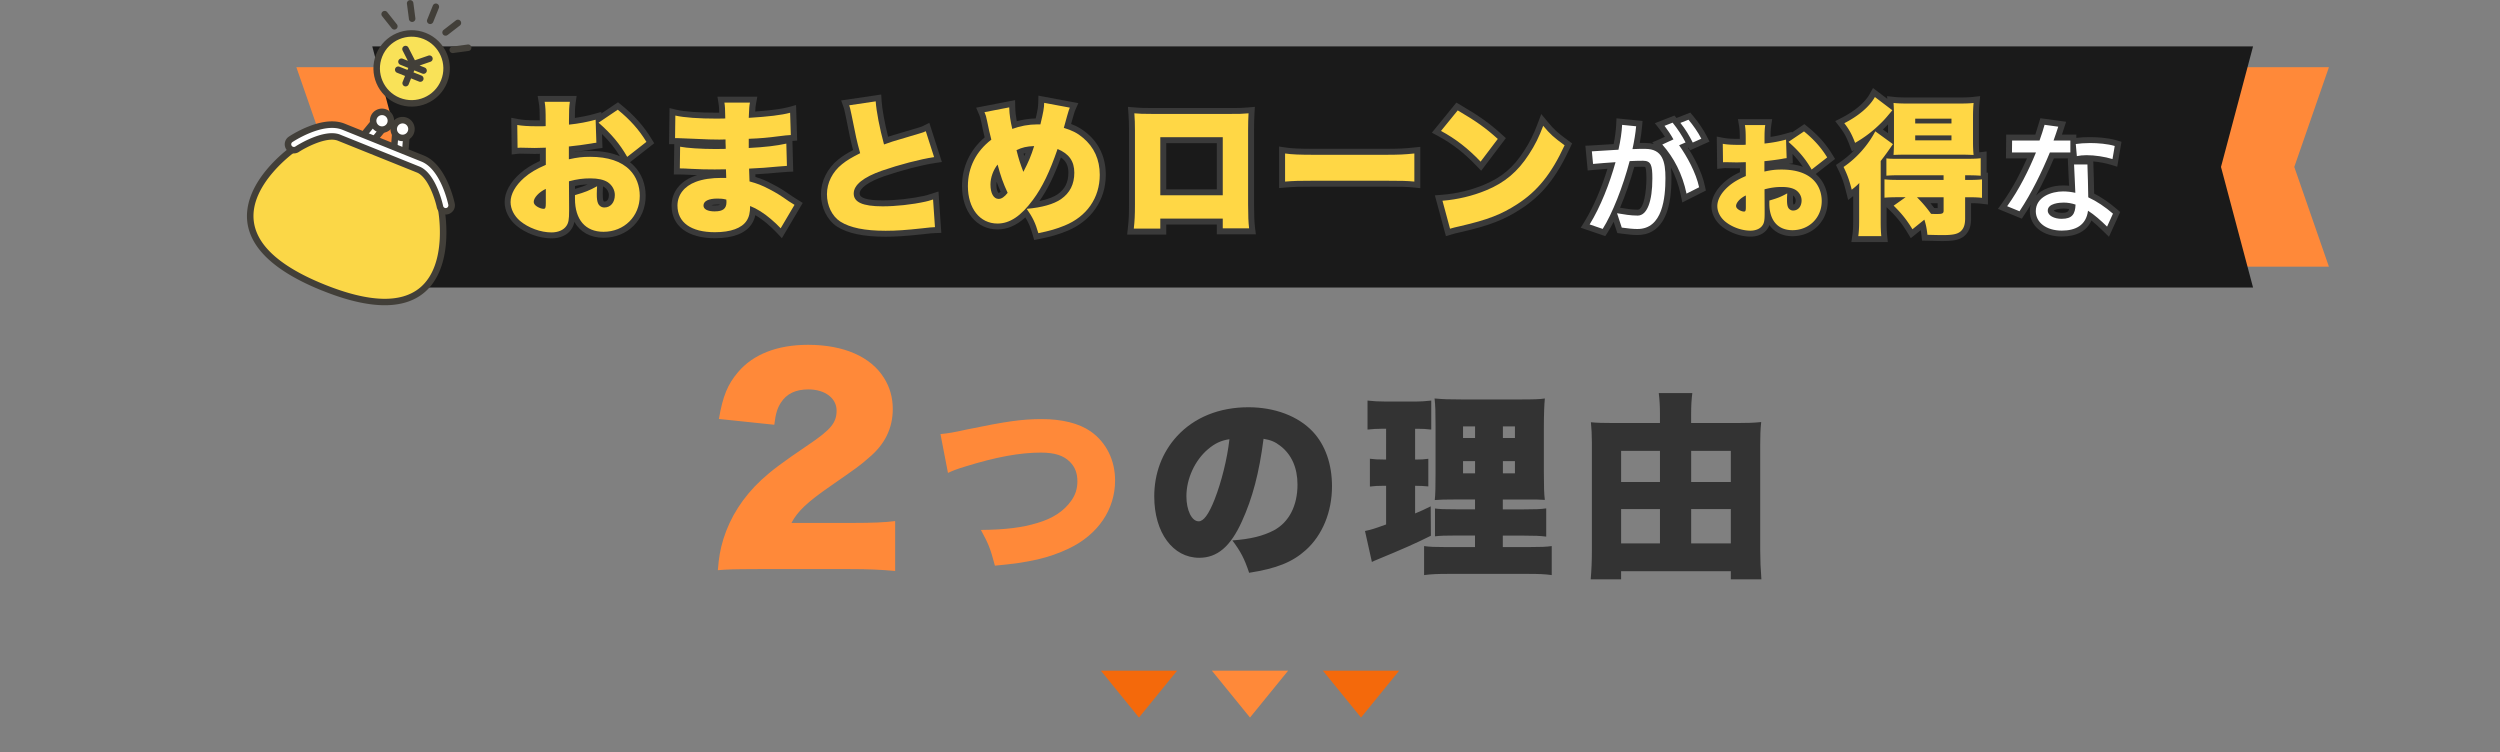 <svg id="Layer_2" xmlns="http://www.w3.org/2000/svg" viewBox="0 0 839.66 252.58"><rect x="0" y="0" width="839.66" height="252.58" fill="#808080" stroke="none"/><defs><style>.cls-2{fill:#f4690b}.cls-4{fill:#fff}.cls-5{fill:#ffd745}.cls-6{fill:#ff8939}.cls-9{fill:#423f39}.cls-11{fill:#3a3a3a}</style></defs><g id="PC"><path class="cls-6" d="M254.39 191.15c-7.98 0-10.01.09-13.29.35.35-4.34.8-7 1.86-10.46 2.3-7.36 6.56-14.09 12.76-19.85 3.37-3.1 6.74-5.67 15.78-11.79 7.62-5.14 9.48-7.44 9.48-11.52s-3.81-7.09-9.48-7.09c-4.25 0-7.27 1.42-9.22 4.43-1.24 1.95-1.77 3.72-2.22 7.44l-18.61-1.95c1.33-7.71 2.92-11.61 6.47-15.77 5.05-5.94 13.12-9.13 23.49-9.13 11.96 0 21.09 3.99 25.52 11.17 1.95 3.1 2.92 6.56 2.92 10.37 0 6.47-2.66 11.96-8.15 16.48-2.92 2.57-3.81 3.19-12.85 9.48-7.71 5.32-10.99 8.42-13.03 12.32h20.65c6.65 0 10.72-.18 14.18-.62v16.75c-5.14-.44-8.86-.62-15.15-.62h-31.11Zm61.49-45.36c2.65-.26 4.31-.53 8.75-1.52 13.52-2.78 18.62-3.51 25.31-3.51s12.46 1.39 16.43 4.17c5.17 3.65 8.15 9.61 8.15 16.43 0 9.74-5.7 18.16-15.51 22.86-6.69 3.18-13.19 4.71-24.85 5.77-1.59-5.96-2.12-7.22-4.71-12 8.15-.07 13.85-.79 18.89-2.32 5.24-1.52 8.95-3.98 11.4-7.42 1.46-1.99 2.12-4.11 2.12-6.63 0-2.65-.8-4.77-2.45-6.43-2.12-2.19-5.17-3.18-9.81-3.18-7.02 0-15.04 1.46-25.51 4.71-2.45.73-4.17 1.39-5.7 2.12l-2.52-13.06Z"/><path d="M417.09 175.15c-3.84 8.48-8.28 12.19-14.31 12.19-8.88 0-15.11-8.48-15.11-20.61 0-7.75 2.65-14.78 7.62-20.21 5.83-6.36 14.25-9.74 23.99-9.74 8.88 0 16.7 2.98 21.6 8.15 4.24 4.51 6.49 10.93 6.49 18.42 0 8.62-3.25 16.43-8.81 21.41-4.51 4.04-9.74 6.16-19.02 7.62-1.59-4.77-2.85-7.16-5.63-10.87 6.23-.46 10.34-1.52 13.92-3.38 5.1-2.72 7.95-8.28 7.95-15.38 0-5.63-1.99-10.14-5.83-13.05-1.72-1.33-3.18-1.92-5.57-2.32-1.46 11.4-3.71 19.95-7.29 27.77Zm-11.4-24.25c-4.37 3.71-7.22 9.87-7.22 15.77 0 4.71 1.79 8.42 4.11 8.42 1.66 0 3.38-2.32 5.37-7.36 2.32-5.96 4.24-13.65 4.97-20.21-2.78.4-4.9 1.39-7.22 3.38Zm58.25-6.89c-1.59 0-2.72.07-4.64.27v-9.74c1.72.2 3.78.33 6.36.33h8.75c2.72 0 4.57-.13 6.3-.33v9.74c-1.59-.2-3.05-.27-4.57-.27h-.86v10.34h.4c1.59 0 2.58-.07 4.04-.26v9.28c-1.52-.13-2.58-.2-4.04-.2h-.4v9.28c2.19-.93 2.85-1.19 5.24-2.39l.07 9.87c-5.3 2.65-9.21 4.37-18.36 8.15-.46.2-.53.2-1.46.66l-2.32-10.4c2.19-.46 3.05-.73 7.09-2.19v-12.99h-.8c-1.92 0-3.11.07-4.64.26v-9.34c1.52.2 2.72.26 4.84.26h.6V144h-1.59Zm31.48 35.85h-6.1c-4.31 0-5.5.07-7.36.27v-9.34c1.59.2 2.92.27 7.29.27h6.16v-3.31h-5.9c-4.44 0-5.83.07-7.62.2.2-1.86.26-4.31.26-8.88v-15.9c0-4.84-.07-7.02-.33-9.34 2.78.26 4.9.33 9.34.33h18.95c5.24 0 7.16-.07 8.75-.33-.2 2.05-.33 5.37-.33 9.81v14.98c0 5.1.07 7.22.33 9.28-1.99-.13-2.58-.13-6.5-.13h-7.62v3.31h7.03c3.98 0 5.7-.07 7.55-.33v9.48c-2.05-.26-3.78-.33-7.42-.33h-7.16v3.84h8.88c3.91 0 5.7-.07 7.55-.33v9.74c-2.39-.33-4.31-.4-8.35-.4h-26.04c-3.98 0-5.83.07-8.48.4v-9.74c1.92.26 3.45.33 7.09.33h10.01v-3.84Zm-4.04-36.65v3.91h4.04v-3.91h-4.04Zm0 11.66v4.11h4.04v-4.11h-4.04Zm13.39-7.75h4.04v-3.91h-4.04v3.91Zm0 11.86h4.04v-4.11h-4.04v4.11Zm78.47-16.9c3.64 0 5.9-.07 8.28-.33-.26 2.52-.33 4.51-.33 7.49v35.52c0 3.18.13 6.36.4 9.81h-10.27v-2.72h-36.85v2.72h-10.21c.26-3.11.4-6.1.4-9.94v-35.92c0-2.58-.13-4.77-.33-6.89 1.92.2 4.18.26 7.82.26h15.37v-3.11c0-2.72-.13-4.64-.4-6.96h11.27c-.26 2.19-.4 4.04-.4 7.09v2.98h15.24Zm-38.77 9.34v10.47h13.05v-10.47h-13.05Zm0 19.55v11.53h13.05v-11.53h-13.05Zm36.85-9.08v-10.47H568v10.47h13.32Zm0 20.61v-11.53H568v11.53h13.32Z" style="fill:#333"/><path class="cls-2" d="m382.54 241 12.81-15.75h-25.61l12.8 15.75z"/><path class="cls-6" d="m419.83 241 12.81-15.75h-25.62L419.83 241z"/><path class="cls-2" d="m457.12 241 12.81-15.75h-25.62L457.12 241z"/><path style="fill:none" d="M0 15.58h839.66v237H0z"/><path class="cls-6" d="M782.2 89.57H99.54l11.63-33.5-11.63-33.49H782.2l-11.63 33.49 11.63 33.5z"/><circle class="cls-4" cx="156.72" cy="73.58" r="2.5"/><path style="fill:#1a1a1a" d="M756.72 96.57H125.03l10.76-40.5-10.76-40.49h631.69l-10.77 40.49 10.77 40.5z"/><path class="cls-5" d="M185.22 79.05c-3.85 0-8.25-1.61-11.21-4.1-2.25-1.92-3.53-4.51-3.53-7.12 0-2.93 1.73-6.08 4.88-8.87 1.91-1.68 3.9-2.89 6.95-4.26v-4.09l-2.69.07-4.79-.1c-.11 0-.5 0-.9.04l-1.1.12-.13-10 1.2.23c1.56.29 3.57.42 6.51.42h1.84v-.61c0-3.71-.05-4.74-.33-6.44l-.19-1.16h10.78l-.16 1.14c-.23 1.69-.28 2.75-.28 5.97v.45c2.74-.33 5.31-.84 7.68-1.51l1.23-.35.03 1.07 6.49-4.38.58.47c4.2 3.41 7.34 6.93 9.86 11.06l.46.76-8.07 6.29-.57-1c-2.29-3.99-4.83-7.1-8.67-10.56l.2 6.19-1.3.17c-.42.05-.66.08-1.39.23-1.77.32-4.43.66-6.58.9v2.17c2.22-.45 3.86-.6 6.14-.6 6.28 0 11.02 1.6 14.07 4.75 2.32 2.38 3.61 5.7 3.61 9.35 0 7.46-5.66 13.08-13.18 13.08-6.26 0-10.14-4.04-10.55-10.87v2.83c0 2.89-.16 4.32-1.12 5.67-1.11 1.63-3.22 2.57-5.8 2.57Zm-2.91-13.89c-1.34.96-2.06 2.05-2.06 2.62 0 .09 0 .31.63.73.45.29 1.02.51 1.4.58.02-.18.03-.47.03-.93v-3.01Zm19.17-1.84c-.03.6-.06 1.08-.06 1.82 0 1.41.08 2.12.32 2.71.2.52.67.84 1.22.84 1.53 0 2.52-1.26 2.52-3.21 0-1.35-.73-2.65-1.96-3.48-.52-.33-1.17-.58-1.95-.77l-.1 2.08Zm-9.38 1.45.71-.2c3.57-1.03 4.69-1.51 7.23-2.9l1-.54c-.81-.15-1.73-.22-2.77-.22-2.17 0-3.96.21-6.18.75l.02 3.11Z"/><path class="cls-11" d="M191.39 34.19c-.24 1.76-.29 2.89-.29 6.11v1.56c3.32-.34 6.36-.93 8.95-1.66l.25 7.73c-.73.1-.88.1-1.86.29-1.91.34-4.99.73-7.38.98v4.3c2.84-.63 4.55-.83 7.14-.83 6.01 0 10.51 1.52 13.35 4.45 2.15 2.2 3.32 5.28 3.32 8.65 0 6.89-5.23 12.08-12.18 12.08-6.06 0-9.58-4.06-9.58-11.1v-1.22c3.57-1.03 4.74-1.52 7.43-2.98-.05 1.03-.1 1.57-.1 2.59 0 1.52.1 2.35.39 3.08.34.88 1.17 1.47 2.15 1.47 2.1 0 3.52-1.71 3.52-4.21 0-1.66-.88-3.28-2.4-4.3-1.32-.83-3.23-1.27-5.82-1.27-2.4 0-4.4.24-7.19.98l.05 8.66v1.27c0 2.98-.2 4.06-.93 5.09-.93 1.37-2.79 2.15-4.99 2.15-3.62 0-7.77-1.52-10.56-3.86-2-1.71-3.18-4.01-3.18-6.36 0-2.64 1.61-5.53 4.55-8.12 1.96-1.71 4.01-2.93 7.29-4.35V49.6l-3.72.1-4.74-.1c-.15 0-.59 0-1.03.05l-.1-7.68c1.56.29 3.57.44 6.7.44h1.86q.68-.05.98-.05V40.8c0-3.67-.05-4.79-.34-6.6h8.46m-8.85 35.94c.64 0 .78-.34.78-1.96v-4.74c-2.3 1.08-4.06 2.98-4.06 4.35 0 .59.34 1.08 1.08 1.57.68.44 1.61.78 2.2.78m24.94-33.3c4.16 3.37 7.19 6.8 9.63 10.81l-6.45 5.04c-2.49-4.35-5.28-7.68-9.63-11.49l6.45-4.35m-13.79-4.64h-13.11l.38 2.32c.26 1.58.31 2.56.32 5.89h-.84c-2.88 0-4.84-.12-6.33-.41l-2.4-.45.03 2.44.1 7.68.03 2.21 2.19-.25c.33-.04.69-.04.8-.04l4.7.1h.1l1.66-.04v2.42c-2.82 1.3-4.74 2.51-6.6 4.14-3.38 2.98-5.23 6.4-5.23 9.62 0 2.9 1.41 5.77 3.88 7.88 3.14 2.64 7.79 4.34 11.86 4.34 2.92 0 5.34-1.1 6.64-3.03.54-.76.86-1.54 1.04-2.52 1.93 3.41 5.33 5.35 9.77 5.35 8.08 0 14.18-6.05 14.18-14.08 0-3.91-1.38-7.48-3.9-10.05-.43-.44-.89-.86-1.38-1.24l.3-.23 6.45-5.04 1.4-1.1-.93-1.52c-2.58-4.24-5.79-7.83-10.08-11.32l-1.15-.93-1.23.83-4.38 2.95-.02-.54-2.46.7c-1.96.55-4.14 1-6.4 1.33 0-2.64.06-3.64.27-5.14l.32-2.28Zm-.64 18.8c1.97-.23 4.19-.52 5.74-.8.74-.15.95-.17 1.36-.23l.41-.05 1.79-.24-.06-1.81-.09-2.88c2.46 2.42 4.34 4.76 6.02 7.49-2.75-1.2-6.11-1.81-10.03-1.81-1.93 0-3.41.1-5.14.39V51Zm.06 11.46c1.5-.33 2.81-.49 4.28-.54-1.24.58-2.36.97-4.27 1.52v-.99Zm9.87 5.23c-.19 0-.26-.12-.29-.19-.16-.4-.26-.93-.26-2.36 0-.71.02-1.15.06-1.77l.04-.73v-.04c.17.08.33.16.48.25.93.64 1.49 1.62 1.49 2.63 0 .52-.11 2.21-1.52 2.21Z"/><path class="cls-5" d="M240.09 79.01c-8.5 0-13.57-3.72-13.57-9.95 0-3.98 2.55-7.31 6.81-8.91 2.4-.92 5.44-1.38 9.05-1.38h.48c-.01-.34-.02-.63-.03-.88-.38 0-.79.01-1.19.02-.66.01-1.27.02-1.61.02-3.01 0-5.23-.05-7.93-.2-.68-.03-1.18-.06-1.58-.08-.83-.04-1.25-.07-2.23-.07h-1.01l.13-9.51 1.18.24c2.16.44 7.13.76 11.83.76.77 0 1.37 0 2.26-.02 0-.16-.02-.44-.04-.99v-.18c-.47.01-.77.01-1.05.01-2.42 0-3.33-.04-7.71-.23l-1.42-.06q-1.86-.05-3.68-.15c-.66-.05-1.13-.05-1.26-.05h-1.84l.13-9.84 1.21.29c2.72.64 7.64 1 13.85 1 .43 0 .88 0 1.67-.02-.04-2.37-.1-3.17-.26-4.2l-.19-1.16h10.98l-.22 1.18c-.2 1.09-.23 1.47-.33 3.84 6.01-.39 10.03-.9 12.57-1.61l1.22-.34.32 9.71-1.38.1c-1.09.07-1.54.1-3.82.41-3.13.42-5.72.65-8.96.8v1.06c4.82-.29 8.27-.71 11.4-1.39l1.18-.26.25 9.67-.98.05q-1 .05-3.08.24c-2.04.23-5.95.52-8.66.65.03 1.1.04 1.49.09 2.58 2.33.66 3.88 1.3 6.2 2.53 2.57 1.36 3.16 1.71 6.65 4.12.49.33.81.52 1.22.78l1.42.88-5.82 9.86-.91-.97q-1.43-1.52-3.24-3.05c-1.79-1.52-3.62-2.75-5.36-3.61-.14 1.63-.55 2.86-1.28 3.98-1.83 2.82-5.8 4.32-11.5 4.32Zm.83-11.29c-1.79 0-3.69.35-3.69 1.35 0 .56 1.16.96 2.81.96 2.7 0 2.91-.92 2.91-2.13v-.02c-.69-.13-1.23-.16-2.03-.16Z"/><path class="cls-11" d="M251.87 34.49c-.24 1.32-.24 1.66-.39 5.09 6.5-.39 11.05-.93 13.89-1.71l.24 7.48c-1.42.1-1.71.1-4.3.44-3.28.44-6.01.69-9.83.83v3.08c5.53-.29 9.24-.73 12.62-1.47l.2 7.48q-1.03.05-3.13.24c-2.2.24-6.89.59-9.58.68q.05 2.25.15 4.3c2.54.69 4.11 1.27 6.7 2.64 2.49 1.32 3.08 1.66 6.55 4.06.73.49 1.08.68 1.86 1.17l-4.65 7.87q-1.47-1.57-3.32-3.13c-2.3-1.96-4.69-3.47-6.94-4.35 0 2.2-.34 3.67-1.17 4.94-1.61 2.49-5.33 3.86-10.66 3.86-8.02 0-12.57-3.28-12.57-8.95 0-3.57 2.25-6.5 6.16-7.97 2.3-.88 5.23-1.32 8.7-1.32h1.52c-.05-1.66-.1-2.64-.1-2.89-1.03 0-3.03.05-3.76.05-2.84 0-5.09-.05-7.87-.2-2.15-.1-2.4-.15-3.86-.15l.1-7.29c2.15.44 7.04.78 12.03.78 1.03 0 1.76 0 3.28-.05v-.73q0-.1-.05-1.27v-1.17c-1.12.05-1.61.05-2.05.05-2.64 0-3.47-.05-9.09-.29q-1.86-.05-3.67-.15c-.69-.05-1.17-.05-1.32-.05h-.83l.1-7.58c2.89.68 7.92 1.03 14.08 1.03.59 0 1.22 0 2.69-.05-.05-3.23-.1-4.11-.29-5.33h8.61m-11.83 36.53c2.74 0 3.91-.93 3.91-3.13 0-.29-.05-.83-.05-.83-1.17-.29-1.86-.34-2.98-.34-2.98 0-4.69.83-4.69 2.35 0 1.22 1.37 1.96 3.81 1.96m14.24-38.53h-13.36l.37 2.32c.13.79.19 1.41.23 3.06h-.65c-6.14 0-10.98-.35-13.62-.97l-2.43-.58-.03 2.5-.1 7.58-.03 2.03h1.75v.86l-.11 7.29-.03 2.03h2.03c.95 0 1.34.02 2.19.07.4.02.89.05 1.58.08.7.04 1.38.07 2.04.09-.4.12-.78.25-1.15.39-4.66 1.75-7.45 5.42-7.45 9.84 0 6.86 5.45 10.95 14.57 10.95 6.05 0 10.32-1.65 12.34-4.78.58-.89.98-1.84 1.22-2.96 1.29.75 2.62 1.7 3.93 2.81q1.78 1.5 3.16 2.97l1.83 1.95 1.36-2.3 4.65-7.87.99-1.68-1.65-1.03-.61-.38c-.4-.24-.7-.43-1.19-.76-3.48-2.41-4.15-2.8-6.73-4.16-2.16-1.14-3.67-1.79-5.7-2.4l-.03-.87c2.62-.15 5.91-.4 7.76-.6q2.02-.19 3-.23l1.96-.09-.05-1.96-.2-7.48-.02-.86 1.6-.11-.06-1.93-.24-7.48-.08-2.54-2.45.68c-2.29.63-5.98 1.12-11.26 1.5.06-1.38.11-1.74.26-2.58l.44-2.36ZM238.9 68.91c.42-.11 1.08-.22 2.07-.22.31 0 .58 0 .82.02-.23.2-.71.29-1.7.29-.5 0-.89-.04-1.19-.09Z"/><path class="cls-5" d="M297.44 78.52c-7.17 0-12.32-1.06-15.74-3.24-3.06-1.99-4.96-5.83-4.96-10.04s2.02-8.14 5.41-10.85c1.7-1.36 3.16-2.22 5.56-3.46-1-3.67-1.3-5.11-2.69-12.15l-.17-.78c-.33-1.5-.38-1.77-.57-2.31l-.41-1.15 11.18-1.66.07 1.09c.18 2.96 1.18 8.27 2.48 13.23 1.65-.58 2.95-1.01 4.68-1.47q4.62-1.36 6.37-1.9l.23-.07c.92-.28 1.06-.32 1.62-.6l1.04-.52 3.5 10.93-1.16.18c-4.61.7-11.42 2.47-17.33 4.5-5.76 2.03-8.81 4.35-8.81 6.73 0 1.54.99 3.3 8.73 3.3 4.38 0 9.79-.59 14.11-1.54.69-.14 1.12-.27 2.5-.71l1.22-.39.79 11.59-1.03.04c-1.21.05-1.71.09-4.18.39-5.73.62-8.99.84-12.44.84Z"/><path class="cls-11" d="M294.12 34.05c.2 3.23 1.32 9.09 2.79 14.47 2.2-.78 3.62-1.27 5.62-1.81q4.65-1.37 6.41-1.91c1.12-.34 1.32-.39 2-.73l2.79 8.7c-4.84.73-11.69 2.54-17.51 4.55-6.26 2.2-9.49 4.79-9.49 7.68s2.93 4.3 9.73 4.3c4.45 0 9.88-.59 14.33-1.57.73-.15 1.22-.29 2.59-.73l.64 9.29c-1.22.05-1.76.1-4.25.39-5.43.59-8.75.83-12.32.83-7.04 0-11.98-1.03-15.21-3.08-2.79-1.81-4.5-5.33-4.5-9.19s1.86-7.53 5.04-10.07c1.71-1.37 3.13-2.2 6.11-3.72-1.17-4.26-1.42-5.43-2.89-12.86-.49-2.25-.54-2.54-.78-3.23l8.9-1.32m1.86-2.3-2.16.32-8.9 1.32-2.41.36.82 2.29c.16.46.21.65.54 2.2l.17.78c1.25 6.32 1.62 8.15 2.48 11.4-2.05 1.08-3.43 1.92-5.01 3.19-3.62 2.9-5.79 7.25-5.79 11.64s2.07 8.7 5.41 10.87c3.6 2.29 8.93 3.4 16.3 3.4 3.5 0 6.78-.22 12.54-.84 2.45-.29 2.95-.33 4.12-.38l2.06-.08-.14-2.05-.64-9.29-.17-2.55-2.43.78c-1.33.43-1.75.55-2.37.68-4.3.94-9.62 1.53-13.94 1.53-5.13 0-7.73-.77-7.73-2.3 0-1.86 2.97-3.97 8.15-5.79 5.85-2.02 12.59-3.77 17.14-4.46l2.32-.35-.72-2.24-2.79-8.7-.71-2.22-2.09 1.05c-.48.24-.58.27-1.46.54l-.23.07q-1.75.54-6.39 1.9c-1.35.36-2.45.71-3.67 1.12-1.15-4.59-2.01-9.3-2.18-11.99l-.13-2.18Z"/><path class="cls-5" d="M347.77 78.57c-.84-2.95-1.64-4.73-3.24-7.1-3.12 3.15-6.17 4.59-9.54 4.59-6.43 0-10.93-5.58-10.93-13.57 0-6.29 2.75-11.95 7.75-15.99-.5-1.99-.78-3.24-1.27-5.68-.33-1.58-.41-1.83-.82-2.78l-.49-1.14 10.7-2.08.02 1.19c.04 1.82.29 3.82.75 5.95 2.43-.78 5.1-1.2 7.64-1.2h.29c.88-3.67 1.02-4.71 1.06-6.26l.03-1.17 11 2.06-.52 1.16c-.16.37-.44 1.24-.83 2.61-.41 1.4-.69 2.45-.87 3.12 2.51.84 4.13 1.75 5.94 3.27 3.88 3.26 5.93 7.8 5.93 13.13 0 8.23-4.54 14.78-12.46 17.99-2.83 1.15-5.35 1.88-8.98 2.6l-.9.18-.25-.88Zm8-27.17c-2.57 7.29-5 12.21-8.04 16.29-.31.42-.62.83-.93 1.22 3.9-.51 6.97-1.48 8.96-2.84 2.73-1.89 4.06-4.54 4.06-8.07 0-3.13-1.22-5.16-4.04-6.6Zm-21.09 6.3c-.65 1.35-1.04 2.88-1.04 4.26 0 2.3.7 3.84 1.74 3.84.54 0 1.19-.42 1.87-1.2a49.567 49.567 0 0 1-2.57-6.9Zm7.89-6.71c.41 1.61.79 2.87 1.27 4.22.85-1.76 1.46-3.24 2.07-5.06-1.27.13-2.27.39-3.34.84Z"/><path class="cls-11" d="m350.69 34.54 8.61 1.61c-.2.44-.49 1.37-.88 2.74-.73 2.54-1.08 3.91-1.12 4.06 2.89.88 4.6 1.76 6.5 3.38 3.67 3.08 5.57 7.29 5.57 12.37 0 7.78-4.35 14.03-11.83 17.07-2.64 1.08-5.09 1.81-8.8 2.54-.98-3.42-1.91-5.33-3.91-8.17 5.13-.44 9.05-1.57 11.49-3.23 3.03-2.1 4.5-5.04 4.5-8.9s-1.76-6.36-5.62-7.97c-2.64 7.68-5.13 12.86-8.26 17.07-4.06 5.48-7.77 7.97-11.93 7.97-5.92 0-9.93-5.09-9.93-12.57 0-6.21 2.74-11.69 7.87-15.6-.59-2.35-.88-3.57-1.42-6.26-.34-1.66-.44-1.96-.88-2.98l8.31-1.61c.05 2.4.44 4.84 1.03 7.24 2.59-.98 5.57-1.52 8.36-1.52h1.08c1.03-4.26 1.22-5.43 1.27-7.24m-3.37 14.52c-2.49.1-4.01.44-5.92 1.37.68 2.84 1.27 4.6 2.3 7.29 1.76-3.37 2.59-5.38 3.62-8.66M335.4 66.81c.98 0 2-.69 3.03-2.05-1.52-3.28-2.35-5.62-3.37-9.49-1.47 1.81-2.4 4.4-2.4 6.7 0 2.98 1.08 4.84 2.74 4.84m13.37-34.67-.06 2.34c-.04 1.37-.16 2.32-.85 5.3-2.12.04-4.3.37-6.37.93-.31-1.67-.48-3.24-.51-4.7l-.05-2.38-2.33.45-8.31 1.61-2.44.47.98 2.28c.37.85.43 1 .76 2.6.44 2.2.72 3.43 1.13 5.1-4.93 4.2-7.62 9.96-7.62 16.35 0 8.58 4.9 14.57 11.93 14.57 3.28 0 6.33-1.31 9.35-4.05 1.12 1.82 1.77 3.39 2.46 5.83l.51 1.77 1.8-.36c3.71-.73 6.28-1.47 9.17-2.65 8.19-3.32 13.08-10.39 13.08-18.92 0-5.64-2.17-10.45-6.29-13.9-1.66-1.4-3.22-2.33-5.37-3.14.16-.59.37-1.33.62-2.21.49-1.73.7-2.3.79-2.48l1.03-2.31-2.49-.47-8.61-1.61-2.3-.43Zm-4.99 19.47c.21-.07.42-.13.63-.18-.13.34-.26.68-.4 1.01-.08-.27-.15-.54-.23-.83Zm5.32 15.91c2.69-3.79 4.91-8.31 7.22-14.64 1.76 1.2 2.51 2.79 2.51 5.13 0 3.23-1.16 5.54-3.64 7.26-1.08.73-2.94 1.62-6.08 2.26Zm-13.7-2.71h-.02c-.12-.05-.72-.75-.72-2.84 0-.31.02-.62.06-.94.4 1.12.84 2.21 1.35 3.37-.35.32-.59.41-.68.41Z"/><path class="cls-5" d="m379.69 77.78.12-1.11c.27-2.5.39-4.14.39-7.86V43.68c0-2.13-.05-3.63-.19-5.55l-.09-1.17 1.17.1c1.62.14 2.55.19 5.83.19h26.36c3.01 0 3.72 0 5.98-.19l1.15-.1-.07 1.15c-.1 1.75-.15 3.51-.15 5.71v24.79c0 3.74.1 6.04.33 7.95l.14 1.12h-10.98V74.4H390.7v3.37h-11.01Zm29.99-13.2V47.07H390.7v17.51h18.98Z"/><path class="cls-11" d="M419.34 38.06c-.1 1.71-.15 3.47-.15 5.77v24.79c0 3.77.1 6.11.34 8.07h-8.85v-3.28H389.7v3.37h-8.9c.29-2.69.39-4.35.39-7.97V43.68c0-2.1-.05-3.62-.2-5.62 1.71.15 2.69.2 5.92.2h26.36c3.03 0 3.77 0 6.06-.2M389.7 65.59h20.98V46.08H389.7v19.51m-10.87-29.72.17 2.34c.14 1.9.19 3.38.19 5.48v25.13c0 3.63-.1 5.19-.38 7.75l-.24 2.22h13.13v-3.37h16.98v3.28h13.12l-.28-2.25c-.23-1.86-.33-4.12-.33-7.82V43.84c0-2.17.04-3.92.14-5.65l.13-2.3-2.3.2c-2.21.19-2.85.19-5.89.19h-26.36c-3.24 0-4.15-.05-5.75-.19l-2.34-.2Zm12.87 12.21h16.98v15.51H391.7V48.08Z"/><path class="cls-5" d="M474.93 61.98c-2.37-.25-4.56-.29-9.97-.29h-23.28c-5.43 0-7.01.05-9.99.29l-1.08.09V50.39l1.15.17c2.16.32 4.65.43 9.88.43h23.37c4.96 0 6.74-.1 9.92-.44l1.1-.12v11.66l-1.1-.11Z"/><path class="cls-11" d="M475.03 51.55v9.44c-2.35-.24-4.5-.29-10.07-.29h-23.28c-5.48 0-7.09.05-10.07.29v-9.44c2.3.34 4.94.44 10.02.44H465c4.89 0 6.75-.1 10.02-.44m-45.42-2.32v13.93l2.16-.18c2.95-.24 4.52-.29 9.91-.29h23.28c5.75 0 7.68.06 9.87.28l2.21.23V49.32l-2.21.23c-3.14.33-4.9.43-9.82.43h-23.37c-5.17 0-7.63-.11-9.73-.42l-2.29-.34Z"/><path class="cls-5" d="m483.19 66.54 1.2-.09c4.92-.38 9.9-1.58 14.41-3.45 5.99-2.47 10.27-6.08 13.87-11.69 1.96-2.99 3.28-5.62 4.7-9.4l.61-1.61 1.1 1.32c2.39 2.88 3.47 3.79 7.01 6.38l.66.48-.34.74c-4.55 9.84-9.27 15.7-16.31 20.22-5.44 3.53-10.14 5.34-19.34 7.47l-.85.2c-1.19.27-1.54.35-2.61.67l-.98.29-3.12-11.54Zm13.37-11.56c-4.21-4.4-8.24-7.53-13.05-10.13l-1.06-.57 6.93-8.5.74.43c6.3 3.7 9.48 5.97 13.61 9.71l.68.61-7.03 9.3-.81-.85Z"/><path class="cls-11" d="M489.6 37.08c6.16 3.62 9.34 5.87 13.45 9.58l-5.77 7.63c-4.25-4.45-8.41-7.68-13.3-10.32l5.62-6.9m28.7 5.18c2.4 2.89 3.52 3.86 7.19 6.55-4.45 9.63-9.1 15.4-15.94 19.8-5.28 3.42-9.93 5.23-19.02 7.33-1.91.44-2.2.49-3.52.88l-2.54-9.39c4.99-.39 10.12-1.61 14.72-3.52 6.16-2.54 10.56-6.21 14.33-12.08 2.05-3.13 3.37-5.82 4.79-9.58m-29.17-7.78-1.08 1.33-5.62 6.9-1.53 1.87 2.13 1.15c4.72 2.55 8.67 5.62 12.81 9.94l1.62 1.7 1.42-1.87 5.77-7.63 1.1-1.46-1.36-1.23c-4.19-3.79-7.4-6.08-13.77-9.83l-1.48-.87Zm28.51 3.85-1.21 3.22c-1.39 3.7-2.68 6.28-4.59 9.19-3.54 5.52-7.55 8.91-13.42 11.33-4.41 1.83-9.29 3-14.11 3.37l-2.4.19.63 2.33 2.54 9.39.54 1.98 1.96-.58c1.03-.31 1.39-.39 2.55-.65l.85-.2c9.21-2.13 14.17-4.05 19.66-7.6 7.21-4.63 12.04-10.61 16.67-20.64l.69-1.48-1.32-.97c-3.67-2.69-4.63-3.56-6.83-6.22l-2.2-2.65Z"/><path class="cls-4" d="m532.4 75.94.66-1.07c3.12-5.05 6.07-12.01 8.2-19.29-2.2.15-4.37.34-6.11.5l-.99.09-.59-6.26 1.04-.05c2.44-.12 5.44-.31 8.17-.5.57-2.63.93-5.19 1.04-7.44l.05-1.05 6.73.68-.08.98c-.16 1.89-.49 4.08-.98 6.53 1.03-.03 2.04-.03 3.03-.03 7.8 0 7.8 7.3 7.8 10.8 0 12.02-3.49 18.11-10.37 18.11h-.16c-1.28 0-2.86-.14-5.28-.48l-.62-.09-1.82-5.54c-1 2.17-2.02 4.08-2.99 5.61l-.42.67-6.32-2.16Zm10.89-5.28c2.32.4 4.5.78 6.75.78 2.39 0 3.94-4.49 3.94-11.45 0-4.73-.56-4.97-2.16-4.97-1.14 0-2.41.03-3.69.08-1.45 5.37-3.4 10.89-5.42 15.46l.58.1Zm22.17-5.41c-1.3-6.2-3.96-11.59-7.91-16.02l-.93-1.04 1.28-.54c.47-.2 1.05-.48 1.66-.77.35-.17.71-.34 1.06-.51-.74-1.23-1.58-2.46-2.37-3.47l-.83-1.06 4.65-1.82s.61.74.68.83l4.64-1.82.46.54c1.72 2.03 3.38 4.48 4.44 6.56l.47.93-4.72 2.14-.43-.87c-1.18-2.41-2.61-4.68-4.02-6.41l-.15-.18c1.36 1.81 2.66 3.88 3.55 5.66l.47.94-2.03.88c2.47 3.67 5.21 8.86 6.18 13.47l.16.75-6.08 3.07-.27-1.27Z"/><path class="cls-11" d="M567.11 40.22c1.54 1.82 3.2 4.19 4.31 6.36l-2.89 1.3c-1.07-2.17-2.53-4.62-4.15-6.6l2.73-1.07m-5.34.99c1.62 1.98 3.28 4.51 4.35 6.64l-2.17.95c2.65 3.72 5.69 9.25 6.72 14.11l-4.23 2.13c-1.38-6.6-4.27-12.13-8.14-16.48 1.03-.44 2.61-1.27 3.75-1.74-.91-1.62-2.02-3.28-3-4.55l2.73-1.07m-16.96.75 4.7.47c-.2 2.29-.63 4.9-1.23 7.67 1.46-.08 2.89-.08 4.27-.08 5.89 0 6.8 4.35 6.8 9.8 0 6.64-.95 17.11-9.37 17.11h-.16c-1.3 0-2.88-.16-5.14-.47l-1.58-4.82c2.29.39 4.58.79 6.92.79 3.16 0 4.94-4.74 4.94-12.45 0-4.47-.44-5.97-3.16-5.97-1.34 0-2.88.04-4.47.12-2.25 8.62-5.89 17.79-9.05 22.77l-4.39-1.5c3.64-5.89 6.72-13.75 8.7-20.91-2.65.16-5.38.4-7.55.59l-.4-4.23c2.33-.12 5.65-.32 8.93-.55.71-3.08 1.11-5.93 1.23-8.34m22.89-4.12-1.33.52-2.73 1.07-.57.22-.68-.83-1.35.53-2.73 1.07-2.5.98 1.65 2.12c.56.72 1.15 1.56 1.72 2.43-.02 0-.04.02-.06.03-.61.29-1.18.57-1.61.75l-2.57 1.09.51.57c-.84-.23-1.8-.36-2.89-.36h-1.82c.37-2 .62-3.81.76-5.42l.17-1.97-1.96-.2-4.7-.47-2.09-.21-.1 2.1c-.1 1.99-.39 4.23-.86 6.55-2.53.17-5.2.33-7.4.45l-2.09.11.19 2.08.4 4.23.19 1.99 1.99-.18c1.35-.12 2.97-.26 4.65-.39-2.06 6.69-4.8 13.01-7.67 17.67l-1.32 2.13 2.37.81 4.39 1.5 1.49.51.85-1.33c.64-1.01 1.3-2.18 1.96-3.48l.85 2.6.39 1.18 1.23.17c2.5.35 4.07.49 5.42.49h.16c3.17 0 7.44-1.28 9.71-7.37 1.11-2.98 1.65-6.82 1.65-11.75 0-.95 0-2.23-.17-3.6 1.49 2.82 2.59 5.91 3.29 9.23l.53 2.55 2.32-1.17 4.23-2.13 1.37-.69-.32-1.51c-1.06-5-3.84-9.94-5.68-12.82l.19-.08.45.92 1.77-.8 2.89-1.3 1.91-.86-.95-1.87c-1.09-2.14-2.79-4.66-4.56-6.75l-.92-1.09Zm-18.81 18.23c1.01-.04 2-.05 2.92-.05.6 0 .76.1.76.1.14.16.4.89.4 3.87 0 4.04-.8 10.45-2.94 10.45-1.95 0-3.88-.3-5.91-.65 1.77-4.17 3.46-8.98 4.77-13.72Z"/><path class="cls-5" d="M587.9 78.46c-3.16 0-6.76-1.32-9.18-3.36-1.86-1.59-2.92-3.74-2.92-5.9 0-2.43 1.43-5.02 4.01-7.31 1.54-1.35 3.13-2.33 5.55-3.42v-2.98l-1.98.05-3.88-.08c-.08 0-.39 0-.7.03l-1.1.12-.11-8.53 1.2.23c1.25.23 2.86.34 5.23.34h1.29v-.3c0-2.98-.04-3.8-.26-5.18l-.19-1.16h9.16l-.16 1.14c-.19 1.35-.23 2.2-.23 4.8v.14c2.12-.27 4.12-.67 5.96-1.18l1.23-.35.02.76 5.08-3.42.58.47c3.42 2.78 5.96 5.63 8.01 8.99l.46.76-6.8 5.31c.62.42 1.19.9 1.7 1.42 1.91 1.96 2.97 4.69 2.97 7.69 0 6.14-4.66 10.76-10.84 10.76-4.33 0-7.28-2.33-8.33-6.4-.01 2.19-.16 3.31-.93 4.4-.93 1.37-2.7 2.16-4.85 2.16Zm-2.54-11.03c-.82.65-1.28 1.35-1.28 1.73 0 .14.33.37.42.43.28.18.6.31.85.39v-2.55Zm15.88-1.85c-.03.48-.05.86-.05 1.44 0 1.1.07 1.67.24 2.12.13.35.45.56.81.56 1.36 0 1.85-1.29 1.85-2.4 0-1.02-.56-2.01-1.5-2.65-.35-.22-.78-.4-1.28-.54l-.07 1.47Zm-7.58.89.33-.09c2.77-.8 3.64-1.14 5.81-2.33l.3-.17c-.5-.06-1.05-.09-1.64-.09-1.69 0-3.09.16-4.81.57v2.11Zm4.73-10.53c4.06 0 7.32.82 9.75 2.44l-.54-.94c-1.77-3.09-3.74-5.52-6.63-8.19l.15 4.73-1.22.16c-.33.04-.53.07-1.12.18-1.41.25-3.46.52-5.16.71v1.35c1.69-.33 2.99-.44 4.77-.44Z"/><path class="cls-11" d="M592.88 42c-.2 1.42-.24 2.33-.24 4.94v1.27c2.69-.28 5.14-.75 7.23-1.34l.2 6.24c-.59.08-.71.08-1.5.24-1.54.28-4.03.59-5.97.79v3.48c2.29-.51 3.67-.67 5.77-.67 4.86 0 8.5 1.23 10.79 3.6 1.74 1.78 2.69 4.27 2.69 7 0 5.57-4.23 9.76-9.84 9.76-4.9 0-7.75-3.28-7.75-8.97v-.99c2.89-.83 3.83-1.22 6.01-2.41-.04.83-.08 1.26-.08 2.09 0 1.23.08 1.9.31 2.49.28.71.95 1.19 1.74 1.19 1.7 0 2.85-1.38 2.85-3.4 0-1.34-.71-2.65-1.94-3.48-1.07-.67-2.61-1.03-4.7-1.03-1.94 0-3.56.2-5.81.79l.04 7v1.03c0 2.41-.16 3.28-.75 4.11-.75 1.11-2.25 1.74-4.03 1.74-2.93 0-6.29-1.22-8.54-3.12-1.62-1.38-2.57-3.24-2.57-5.14 0-2.13 1.3-4.47 3.68-6.56 1.58-1.38 3.24-2.37 5.89-3.52v-4.66l-3 .08-3.83-.08c-.12 0-.47 0-.83.04l-.08-6.21c1.26.24 2.89.36 5.42.36h1.5q.55-.04.79-.04v-1.27c0-2.96-.04-3.87-.28-5.34h6.84m-7.15 29.05c.51 0 .63-.28.63-1.58v-3.83c-1.86.87-3.28 2.41-3.28 3.52 0 .47.28.87.87 1.26.55.36 1.3.63 1.78.63m20.16-26.92c3.36 2.73 5.81 5.49 7.79 8.74l-5.22 4.07c-2.02-3.52-4.27-6.2-7.79-9.29l5.22-3.52m-10.71-4.13h-11.48l.38 2.32c.19 1.19.24 1.96.25 4.32h-.29c-2.3 0-3.86-.1-5.05-.32l-2.4-.45.03 2.44.08 6.21.03 2.2 2.19-.24c.25-.03.52-.03.61-.03l3.79.08h.1l.95-.02v1.32c-2.19 1.03-3.72 2-5.21 3.31-2.81 2.49-4.36 5.35-4.36 8.07 0 2.46 1.19 4.89 3.27 6.66 2.6 2.19 6.46 3.6 9.84 3.6 2.48 0 4.56-.95 5.69-2.61.29-.41.51-.83.67-1.28 1.68 2.39 4.35 3.74 7.75 3.74 6.75 0 11.84-5.06 11.84-11.76 0-3.26-1.16-6.25-3.26-8.39-.25-.25-.5-.5-.77-.73l5.08-3.96 1.41-1.1-.93-1.52c-2.11-3.46-4.73-6.4-8.23-9.25l-1.15-.93-1.23.83-2.96 2v-.23l-2.47.7c-1.44.41-3.03.74-4.69 1 .01-1.79.06-2.56.21-3.66l.32-2.27Zm5.56 15.04 1.39-.18-.06-1.81-.04-1.35a30.23 30.23 0 0 1 3.49 4.31c-1.43-.49-3.03-.82-4.79-.97Zm1.6 13.65c-.09-.27-.15-.69-.15-1.67 0-.56.02-.91.04-1.39.54.44.86 1.05.86 1.67 0 .4-.08 1.32-.76 1.39Z"/><path class="cls-5" d="m622.97 80.33.17-1.15c.2-1.34.28-2.82.28-4.94V63.81c-.26.21-.55.44-.89.7l-1.21.95-.38-1.49c-.81-3.19-1.36-4.72-2.67-7.44l-.38-.78.71-.48c3.37-2.29 6.37-5.36 8.68-8.83-1.2.86-2.45 1.66-3.76 2.41l-1.01.58-.42-1.09c-1.07-2.78-1.88-4.27-3.48-6.35l-.73-.95 1.07-.55c4.61-2.35 8.19-5.41 9.85-8.4l.56-1.01 5.62 4.26c-.01-.23-.12-1.89-.12-1.89l1.19.14c1.2.14 2.58.19 5.12.19h16.38c2.57 0 3.97-.05 5.17-.19l1.22-.14-.11 1.23c-.14 1.49-.19 2.84-.19 4.99v7.38c0 2.25.05 3.53.19 4.88l.04.35c.46-.03.85-.07 1.24-.11l1.12-.14v7.15l.44-.05v8.46l-1.12-.13c-1.24-.14-2.31-.19-4.56-.19v6.09c0 2.48-.61 4.09-1.98 5.22-1.34 1.05-3.02 1.4-6.65 1.4-.64 0-1.18 0-5.06-.1l-.87-.02-.1-.86c-.17-1.46-.33-2.46-.58-3.47l-3.72 3-.59-.98c-1.86-3.08-3.47-5.1-6.15-7.73l-.85-.84 2.42-1.71c-1.68.01-2.64.06-3.87.14l-.34.02v6.26c0 2.72.04 3.96.19 5.53l.1 1.09h-9.98Zm26.13-9.46c.68.03 1.21.03 1.72.03.55 0 .82-.03.95-.06v-3.56h-5.61a42.43 42.43 0 0 1 2.93 3.6Zm-14.83-18.58c.2.02.42.03.67.04 0 0 .05-.84.07-1.07-.25.36-.49.69-.74 1.03Zm.84-5.58v-7.56c-1.1 1.3-1.79 2.08-2.71 2.96-.51.51-1.04 1.01-1.57 1.49l4.28 3.11Z"/><path class="cls-11" d="m629.7 32.58 5.87 4.45c-1.91 2.3-2.69 3.23-3.86 4.35a40.393 40.393 0 0 1-8.65 6.6c-1.12-2.93-2-4.5-3.62-6.6 4.79-2.44 8.51-5.62 10.27-8.8m33.15 2c-.15 1.56-.2 2.98-.2 5.09v7.38c0 2.25.05 3.57.2 4.99-1.47-.05-2.89-.1-4.4-.1h-17.99c-2.05 0-3.57.05-4.5.1.1-1.52.15-2.93.15-5.04v-7.82c0-1.86-.05-3.08-.15-4.6 1.27.15 2.74.2 5.23.2h16.38c2.54 0 4.01-.05 5.28-.2m-19.61 6.89h12.18v-1.61h-12.18v1.61m0 5.67h12.18v-1.66h-12.18v1.66m-13.4-3.03 5.92 4.3c-1.76 2.54-2.44 3.52-4.11 5.67v19.61c0 2.84.05 4.06.2 5.62h-7.73c.2-1.32.29-2.79.29-5.09v-7.97c0-1.66 0-2.44.05-4.79-.88.93-1.42 1.37-2.54 2.25-.83-3.28-1.42-4.89-2.74-7.63 4.45-3.03 8.22-7.33 10.66-11.98m35.4 9.05v5.87c-1.22-.1-2.54-.15-4.74-.15h-.49v1.57h.73c2.25 0 3.72-.05 4.94-.2v6.21c-1.27-.15-2.35-.2-4.74-.2h-.93v7.09c0 2.2-.49 3.52-1.61 4.45-1.12.88-2.69 1.17-6.01 1.17-.64 0-1.17 0-5.04-.1-.24-2.15-.49-3.37-1.03-5.09L642.32 77c-1.96-3.23-3.67-5.33-6.31-7.92l4.01-2.84h-2.35c-2.25 0-3.32.05-4.74.15v-6.16c1.27.15 2.59.2 4.84.2h15.01v-1.57h-14.47c-2.2 0-3.52.05-4.74.15v-5.82c1.03.15 1.86.15 4.79.15h21.96c2.54 0 3.77-.05 4.94-.2m-14.43 18.73c1.57 0 1.96-.24 1.96-1.12v-4.5h-8.95c1.81 1.81 3.23 3.47 4.74 5.58.93.05 1.61.05 2.25.05m-21.76-42.3-1.12 2.02c-1.56 2.82-5 5.73-9.43 7.99l-2.14 1.09 1.46 1.91c1.53 1.99 2.31 3.42 3.34 6.1l.83 2.17.81-.46a30.382 30.382 0 0 1-4.77 4.04l-1.42.97.75 1.55c1.28 2.65 1.81 4.14 2.6 7.25l.75 2.97 1.68-1.31v8.36c0 2.07-.08 3.5-.27 4.79l-.34 2.29h12.24l-.21-2.19c-.14-1.54-.19-2.76-.19-5.44v-4.1l.95.93c2.61 2.56 4.18 4.54 6 7.53l1.18 1.95 1.78-1.43 1.56-1.25c.09.52.16 1.1.24 1.78l.2 1.73 1.74.04c3.89.1 4.44.1 5.09.1 3.3 0 5.54-.26 7.25-1.6l.02-.02.02-.02c2.07-1.71 2.34-4.1 2.34-5.99v-5.09c1.55.01 2.44.06 3.44.18l2.23.26V57.97l-.44.05v-7.16l-2.25.28c-.07 0-.14.02-.22.03-.09-1.11-.13-2.29-.13-4.15v-7.38c0-2.13.05-3.46.19-4.9l.23-2.46-2.45.28c-1.16.13-2.53.18-5.05.18h-16.38c-2.49 0-3.85-.05-5-.18l-2.38-.27.06.9-2.96-2.24-1.84-1.39Zm3.33 13.91c.24-.23.48-.47.72-.71.35-.34.67-.66.99-.99v2.94l-1.71-1.24Zm15.96 24.77h2.43v1.62c-.36 0-.74 0-1.16-.01-.42-.56-.84-1.09-1.26-1.61Z"/><path class="cls-4" d="M692.48 78.46c-5.73 0-9.73-3.09-9.73-7.52 0-5.61 6.06-7.64 10.13-7.64 1.05 0 2.08.08 3.11.25-.05-1.38-.13-2.83-.2-4.25-.07-1.37-.14-2.73-.19-4.02l-.04-1.04h6.51l.03.97c.11 3.18.22 6.85.27 10.43 2.69 1.32 5.36 3.12 7.96 5.37l.57.49-2.88 6.33-1.02-1c-1.94-1.9-3.53-3.29-5.02-4.37-1.1 3.94-4.35 6-9.5 6Zm.63-9.41c-1.5 0-4.34.35-4.34 1.69 0 .97 1.66 1.77 3.7 1.77 2.45 0 3.35-.71 3.58-3.05-1-.27-1.96-.4-2.94-.4Zm-20.52.67.74-1.03c4.03-5.64 7.05-11.86 9-16.48h-7.58l.06-5.99h9.5c.48-1.35.87-2.66 1.22-3.84l.47-1.56 6.62.91-.37 1.14c-.32.98-.69 2.14-1.12 3.36h5.23v1.26l.66-.1c1.35-.21 3.06-.33 4.82-.33 1.95 0 5.67.13 8.7 1.03l.85.25-1.09 6.38-1.08-.33c-2.61-.79-5.76-1.26-8.44-1.26-1.06 0-2.11.1-3.04.29l-1.1.23-.28-3.16v1.72h-7.21c-3.1 7.44-6.47 13.94-10.03 19.32l-.45.68-6.08-2.49Z"/><path class="cls-11" d="m686.71 41.92 4.58.63c-.47 1.46-.99 3.04-1.58 4.66h5.65v3.99h-6.88c-2.65 6.44-6.09 13.56-10.2 19.76l-4.15-1.7c4.07-5.69 7.31-12.21 9.68-18.06h-8.06l.04-3.99H685c.71-1.9 1.23-3.72 1.7-5.3m15.14 6.13c2.85 0 6.01.28 8.42.99l-.75 4.39c-2.61-.79-5.89-1.3-8.73-1.3-1.19 0-2.29.12-3.24.32l-.36-4.07c1.27-.2 2.93-.32 4.66-.32m-.75 7.19c.12 3.56.24 7.35.28 11.03 2.89 1.34 5.69 3.24 8.3 5.49l-1.98 4.35c-2.13-2.09-4.23-3.95-6.4-5.34-.63 4.94-4.23 6.68-8.81 6.68-5.22 0-8.73-2.73-8.73-6.52 0-4.82 5.33-6.64 9.13-6.64 1.42 0 2.77.16 4.15.47-.08-3-.32-6.48-.43-9.53h4.5m-8.62 18.26c3.48 0 4.51-1.58 4.62-4.78-1.3-.43-2.61-.67-3.99-.67-1.3 0-5.34.24-5.34 2.69 0 1.7 2.17 2.77 4.7 2.77m-7.19-33.8-.49 1.64-.22.72c-.29.98-.61 2.05-.98 3.15h-9.78l-.02 1.98-.04 3.99-.02 2.02h7.07c-1.93 4.39-4.71 9.88-8.29 14.9l-1.47 2.06 2.34.96 4.15 1.7 1.52.62.91-1.37c.7-1.06 1.4-2.16 2.08-3.31-.19.67-.3 1.39-.3 2.16 0 5.02 4.41 8.52 10.73 8.52 4.98 0 8.42-1.89 9.97-5.38 1.15.92 2.4 2.05 3.84 3.47l2.04 2 1.18-2.6 1.98-4.35.62-1.36-1.13-.98c-2.49-2.15-5.05-3.9-7.62-5.23-.05-3.32-.16-6.67-.26-9.84l-.03-.95c1.99.18 4.1.57 5.87 1.11l2.17.66.38-2.23.75-4.39.3-1.75-1.71-.5c-3.15-.93-6.98-1.07-8.98-1.07-1.6 0-3.17.09-4.48.27v-1.1h-4.84c.25-.75.48-1.45.67-2.05l.74-2.27-2.36-.33-4.58-.63-1.7-.23Zm4.54 13.5h5.78v.03h-1.09l.08 2.08c.05 1.29.12 2.65.19 4.03.05 1.01.11 2.04.15 3.05-.68-.07-1.37-.1-2.06-.1-3.46 0-6.94 1.16-9.07 3.42 2.1-3.79 4.11-7.97 6.02-12.5Zm-.03 17.53c.31-.3 1.59-.69 3.32-.69.61 0 1.22.06 1.83.17-.24.99-.85 1.28-2.46 1.28s-2.5-.51-2.69-.76Z"/><circle cx="138.25" cy="22.98" r="11.74" style="fill:#f9e258"/><path class="cls-9" d="M133.46 34.88c-6.57-2.64-9.76-10.13-7.11-16.7 2.64-6.57 10.13-9.76 16.7-7.11 6.57 2.64 9.76 10.13 7.11 16.7-2.64 6.57-10.13 9.76-16.7 7.11Zm8.77-21.79c-5.45-2.19-11.67.46-13.86 5.91s.46 11.67 5.91 13.86c5.45 2.19 11.67-.46 13.86-5.91s-.46-11.67-5.91-13.86Z"/><path class="cls-9" d="M145.26 19.35c-.2-.57-.82-.87-1.39-.67l-4.52 1.56-2.18-4.26c-.27-.54-.93-.75-1.47-.47-.54.27-.75.93-.47 1.47l1.76 3.44-1.74-.7c-.56-.22-1.19.05-1.42.6s.05 1.19.6 1.42l2.7 1.08-.27.67-2.7-1.08c-.56-.22-1.19.05-1.42.6s.05 1.19.6 1.42l2.7 1.08-.81 2.02c-.22.56.05 1.19.6 1.42s1.19-.05 1.42-.6l.81-2.02 2.7 1.08c.56.22 1.19-.05 1.42-.6s-.05-1.19-.6-1.42l-2.7-1.08.27-.67 2.7 1.08c.56.22 1.19-.05 1.42-.6s-.05-1.19-.6-1.42l-1.74-.7 3.66-1.26c.57-.2.87-.82.67-1.39Zm-13.22-9.5c-.17-.07-.32-.18-.45-.33l-3.25-4.09c-.37-.47-.3-1.16.18-1.53.47-.37 1.16-.3 1.53.18l3.25 4.09c.37.47.3 1.16-.18 1.53-.32.25-.73.3-1.09.16Zm6.53-2.49c.6-.08 1.02-.63.94-1.22l-.68-5.19a1.09 1.09 0 0 0-2.16.28l.68 5.19c.05.4.32.73.67.87.17.07.36.09.55.07Zm6.93.04 1.9-4.72c.22-.56-.05-1.19-.6-1.42s-1.19.05-1.42.6l-1.9 4.72c-.22.56.05 1.19.6 1.42s1.19-.05 1.42-.6Zm4.82 4.37 4.14-3.2c.48-.37.56-1.05.2-1.53-.37-.48-1.05-.56-1.53-.2l-4.14 3.2c-.48.37-.56 1.05-.2 1.53.12.16.28.27.45.34.35.14.76.1 1.07-.15Zm1.89 6.04 5.17-.7c.6-.08 1.01-.63.93-1.23-.08-.6-.63-1.01-1.23-.93l-5.17.7c-.6.08-1.01.63-.93 1.23.05.4.32.72.67.87.17.07.36.09.55.07Z"/><path class="cls-4" transform="rotate(-50.74 125.892 43.67)" d="M122.16 41.76h7.45v3.81h-7.45z"/><path class="cls-9" d="M123.91 48.13c-.23-.09-.44-.21-.62-.37l-.9-.73c-.5-.41-.81-.99-.87-1.63-.06-.64.12-1.27.53-1.77l3.04-3.72c.67-.82 1.79-1.11 2.77-.71.23.09.44.21.62.37l.9.73c.5.41.81.99.87 1.63.06.64-.12 1.27-.53 1.77l-3.04 3.72c-.67.82-1.79 1.11-2.77.71Zm3.13-6.91c-.08-.03-.2-.02-.27.07l-3.04 3.72c-.05.06-.05.13-.05.17 0 .04.02.11.08.16l.9.73c.09.07.24.08.33-.03l3.04-3.72c.05-.06.05-.13.05-.17 0-.04-.02-.11-.08-.16l-.9-.73s-.04-.03-.06-.03Z"/><path class="cls-4" d="M131.07 41.67c-.61 1.53-2.35 2.27-3.88 1.65s-2.27-2.35-1.65-3.88 2.35-2.27 3.88-1.65 2.27 2.35 1.65 3.88Z"/><path class="cls-9" d="M126.78 44.33c-2.08-.84-3.09-3.21-2.26-5.3s3.21-3.09 5.3-2.26 3.09 3.21 2.26 5.3-3.21 3.09-5.3 2.26Zm2.23-5.53a1.89 1.89 0 1 0-1.41 3.51 1.89 1.89 0 1 0 1.41-3.51Z"/><path class="cls-4" transform="rotate(-85.41 134.492 47.13)" d="M130.76 45.23h7.45v3.81h-7.45z"/><path class="cls-9" d="M132.82 51.72c-.99-.4-1.59-1.38-1.51-2.43l.38-4.79c.05-.64.35-1.23.84-1.64.49-.42 1.12-.62 1.76-.57l1.16.09c.24.02.48.08.71.17.99.4 1.59 1.38 1.51 2.43l-.38 4.79c-.05.64-.35 1.23-.84 1.64-.49.42-1.12.62-1.76.57l-1.16-.09c-.24-.02-.48-.08-.71-.17Zm2.52-7.15s-.04-.01-.07-.02l-1.16-.09c-.08 0-.14.03-.17.06s-.08.08-.08.16l-.38 4.79c-.01.14.1.24.22.25l1.16.09c.08 0 .14-.03.17-.06s.08-.08.08-.16l.38-4.79c0-.11-.07-.2-.15-.24Z"/><path class="cls-4" d="M137.98 44.45c-.61 1.53-2.35 2.27-3.88 1.65s-2.27-2.35-1.65-3.88 2.35-2.27 3.88-1.65 2.27 2.35 1.65 3.88Z"/><path class="cls-9" d="M133.69 47.12c-2.08-.84-3.09-3.21-2.26-5.3s3.21-3.09 5.3-2.26 3.09 3.21 2.26 5.3-3.21 3.09-5.3 2.26Zm2.23-5.53a1.89 1.89 0 1 0-1.41 3.51 1.89 1.89 0 1 0 1.41-3.51Z"/><path d="M148.17 70.2s.56-2.95-1.72-7.04c-2.28-4.09-7.41-9.33-18.78-13.91-11.37-4.58-18.7-4.35-23.18-2.98-4.48 1.37-6.12 3.89-6.12 3.89S60.09 77.07 108.61 96.6c48.53 19.53 39.56-26.4 39.56-26.4Z" style="fill:#fbd747"/><path class="cls-9" d="M108.21 97.61c-15.65-6.3-24.11-14.09-25.16-23.16-.65-5.66 1.7-11.83 6.81-17.83 3.43-4.03 6.96-6.68 7.74-7.25.5-.66 2.44-2.88 6.58-4.15 6.19-1.89 14.23-.88 23.91 3.01 9.67 3.89 16.17 8.73 19.33 14.39 2.11 3.78 1.97 6.72 1.87 7.55.17.95.88 5.31.56 10.59-.47 7.86-3.05 13.94-7.44 17.57-7.04 5.82-18.54 5.57-34.19-.73Zm19.06-47.35c-11.46-4.61-18.53-4.15-22.45-2.95-3.99 1.22-5.51 3.42-5.53 3.45a1.1 1.1 0 0 1-.28.29c-.15.11-15.21 10.86-13.78 23.16.95 8.21 8.96 15.41 23.81 21.38s25.61 6.34 31.98 1.07c9.55-7.89 6.13-26.06 6.1-26.25a.945.945 0 0 1 0-.41c0-.02.43-2.66-1.6-6.31-2-3.58-6.78-8.82-18.24-13.43Z"/><path class="cls-4" d="M148.96 70.82a1.97 1.97 0 0 1-1.22-1.54c-.02-.15-2.3-10.35-7.29-12.35l-26.57-10.69c-4.96-2-13.9 3.75-13.97 3.8-.87.66-2.12.49-2.78-.38-.66-.87-.49-2.12.38-2.78.34-.26 10.75-7.18 17.86-4.32l26.57 10.69c7.11 2.86 9.67 15 9.73 15.42a1.988 1.988 0 0 1-2.71 2.15Z"/><path class="cls-9" d="M148.56 71.84c-.99-.4-1.71-1.3-1.89-2.35-.43-2.06-2.77-9.99-6.63-11.54l-26.57-10.69c-3.79-1.53-11.13 2.49-12.93 3.67-.85.63-1.99.78-2.98.38-.51-.21-.96-.55-1.3-.99a3.077 3.077 0 0 1 .59-4.31c.3-.23 3.1-2.07 6.65-3.48 4.92-1.96 9.05-2.29 12.28-.99l26.57 10.69c3.23 1.3 5.96 4.39 8.1 9.19 1.68 3.77 2.3 7.04 2.31 7.07a3.09 3.09 0 0 1-2.56 3.52c-.55.09-1.11.02-1.62-.18Zm-34.27-26.6 26.57 10.69c5.65 2.27 7.94 13.08 7.96 13.19.05.32.26.58.55.7.15.06.31.08.47.05a.91.91 0 0 0 .75-1.03c-.02-.11-2.45-11.92-9.06-14.58l-26.57-10.69c-6.57-2.64-16.7 4.11-16.8 4.18A.89.89 0 0 0 98 49c.1.13.23.23.38.29.3.12.63.08.88-.12.09-.07 9.48-6.18 15.03-3.94Z"/></g></svg>